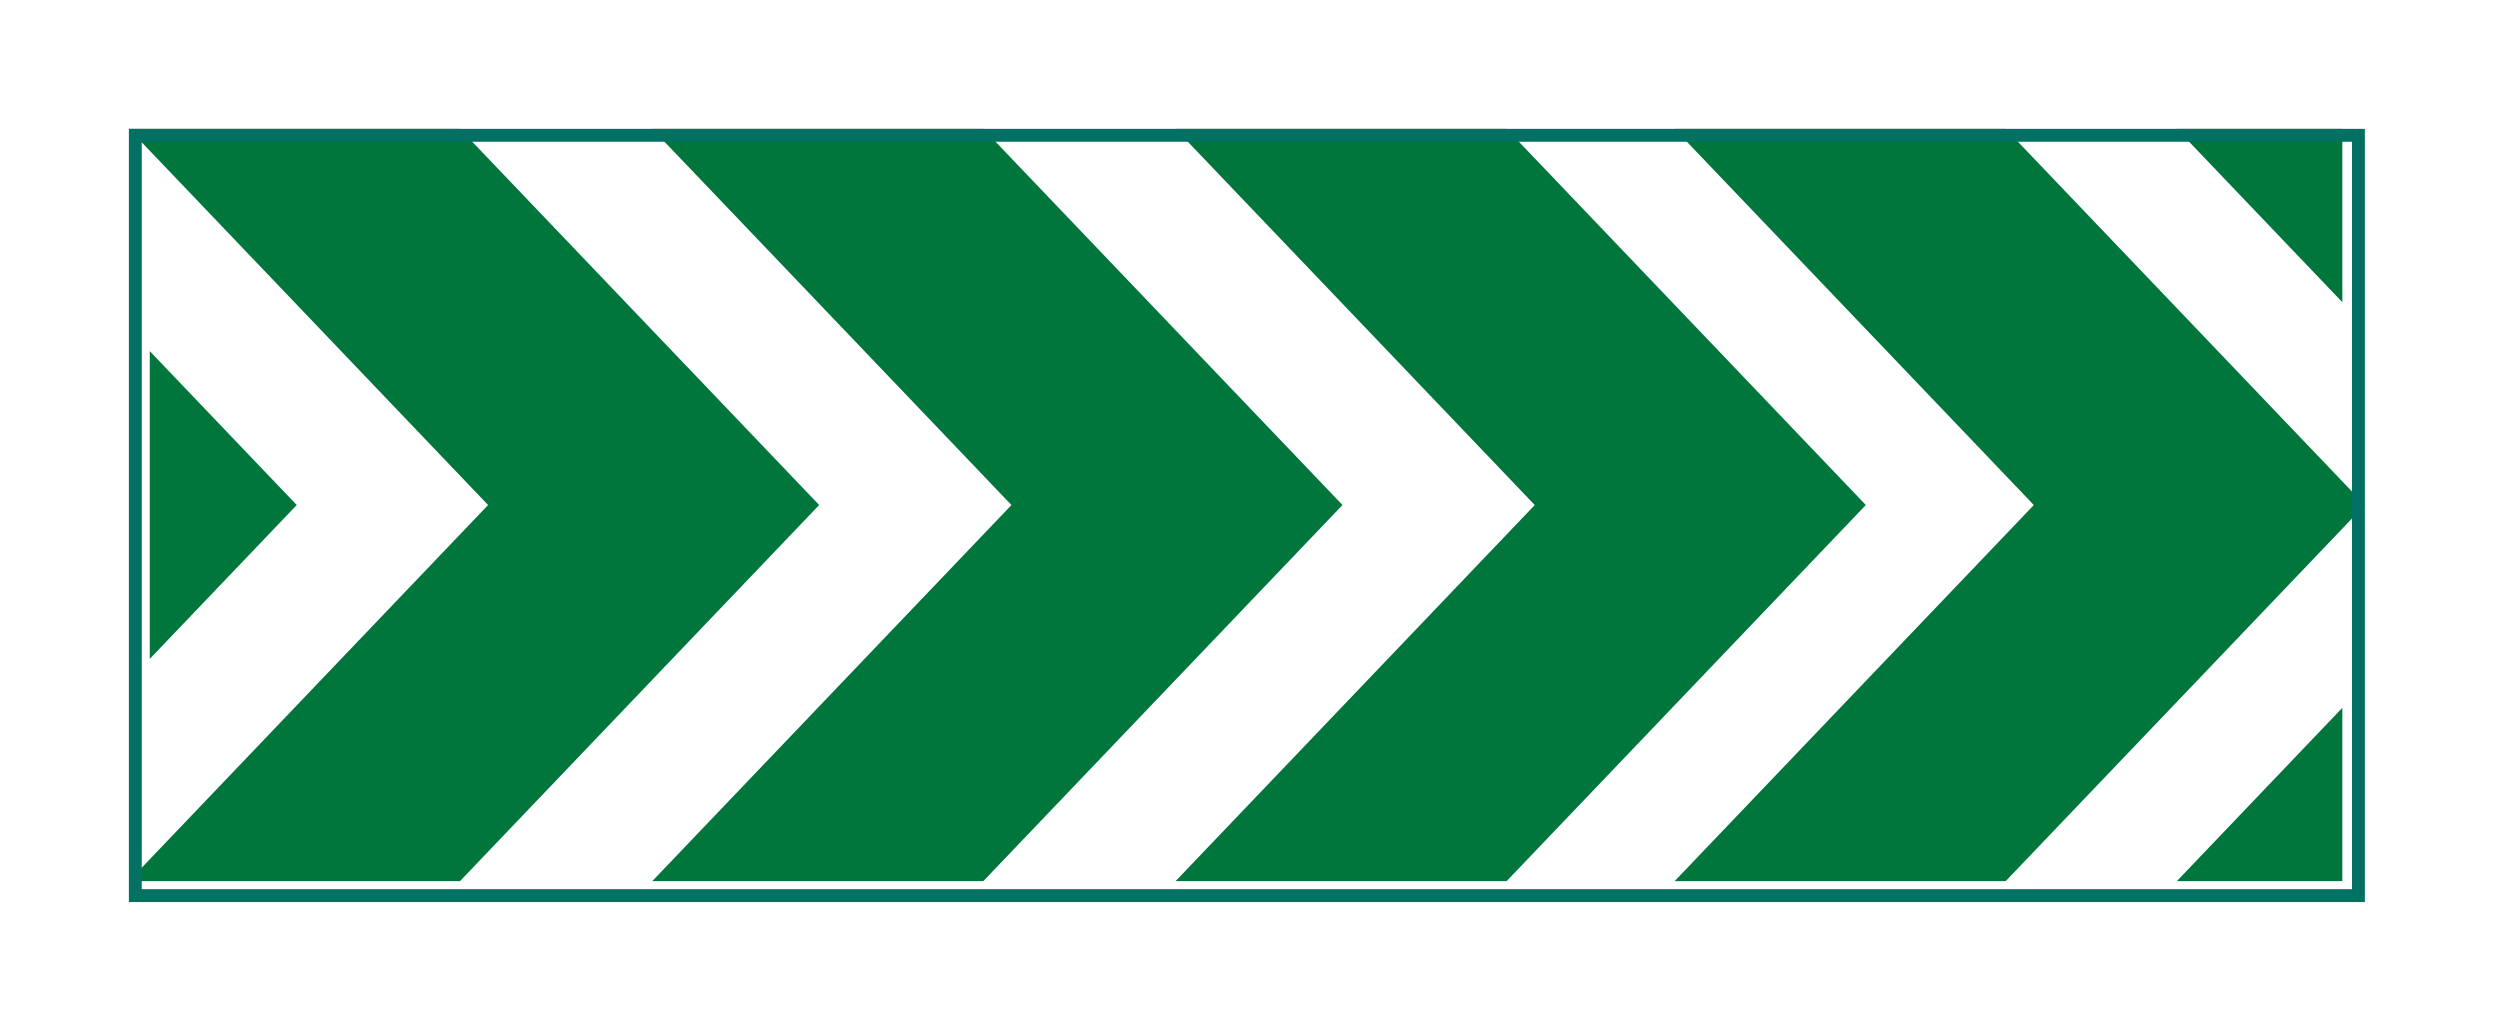 <svg width="194" height="79" viewBox="0 0 194 79" fill="none" xmlns="http://www.w3.org/2000/svg">
<g filter="url(#filter0_d)">
<path fill-rule="evenodd" clip-rule="evenodd" d="M50.612 10.002L76.302 10.002L104.176 39.188V39.19L76.303 68.377H91.224L119.097 39.191L91.221 10.002H116.913L144.785 39.186V39.192L116.914 68.376H129.952L157.825 39.191L129.949 10.002H155.639L183.513 39.188V39.19L155.639 68.377H168.921L181.766 54.926V68.377H183.513V68.378H144.785L129.95 68.378H104.176H91.223L50.614 68.378L78.489 39.191L50.612 10.002ZM10 10L35.691 10L63.567 39.189L35.693 68.377H10.001L37.876 39.189L10 10ZM168.919 10L181.766 23.452V10H168.919ZM23.026 39.189L11.622 27.248L11.622 51.13L23.026 39.189Z" fill="#00763D"/>
</g>
<rect x="10.501" y="10.5" width="172.513" height="59" stroke="#027063"/>
<defs>
<filter id="filter0_d" x="0" y="0" width="193.513" height="78.378" filterUnits="userSpaceOnUse" color-interpolation-filters="sRGB">
<feFlood flood-opacity="0" result="BackgroundImageFix"/>
<feColorMatrix in="SourceAlpha" type="matrix" values="0 0 0 0 0 0 0 0 0 0 0 0 0 0 0 0 0 0 127 0" result="hardAlpha"/>
<feOffset/>
<feGaussianBlur stdDeviation="5"/>
<feComposite in2="hardAlpha" operator="out"/>
<feColorMatrix type="matrix" values="0 0 0 0 0 0 0 0 0 0.438 0 0 0 0 0.153 0 0 0 1 0"/>
<feBlend mode="normal" in2="BackgroundImageFix" result="effect1_dropShadow"/>
<feBlend mode="normal" in="SourceGraphic" in2="effect1_dropShadow" result="shape"/>
</filter>
</defs>
</svg>
